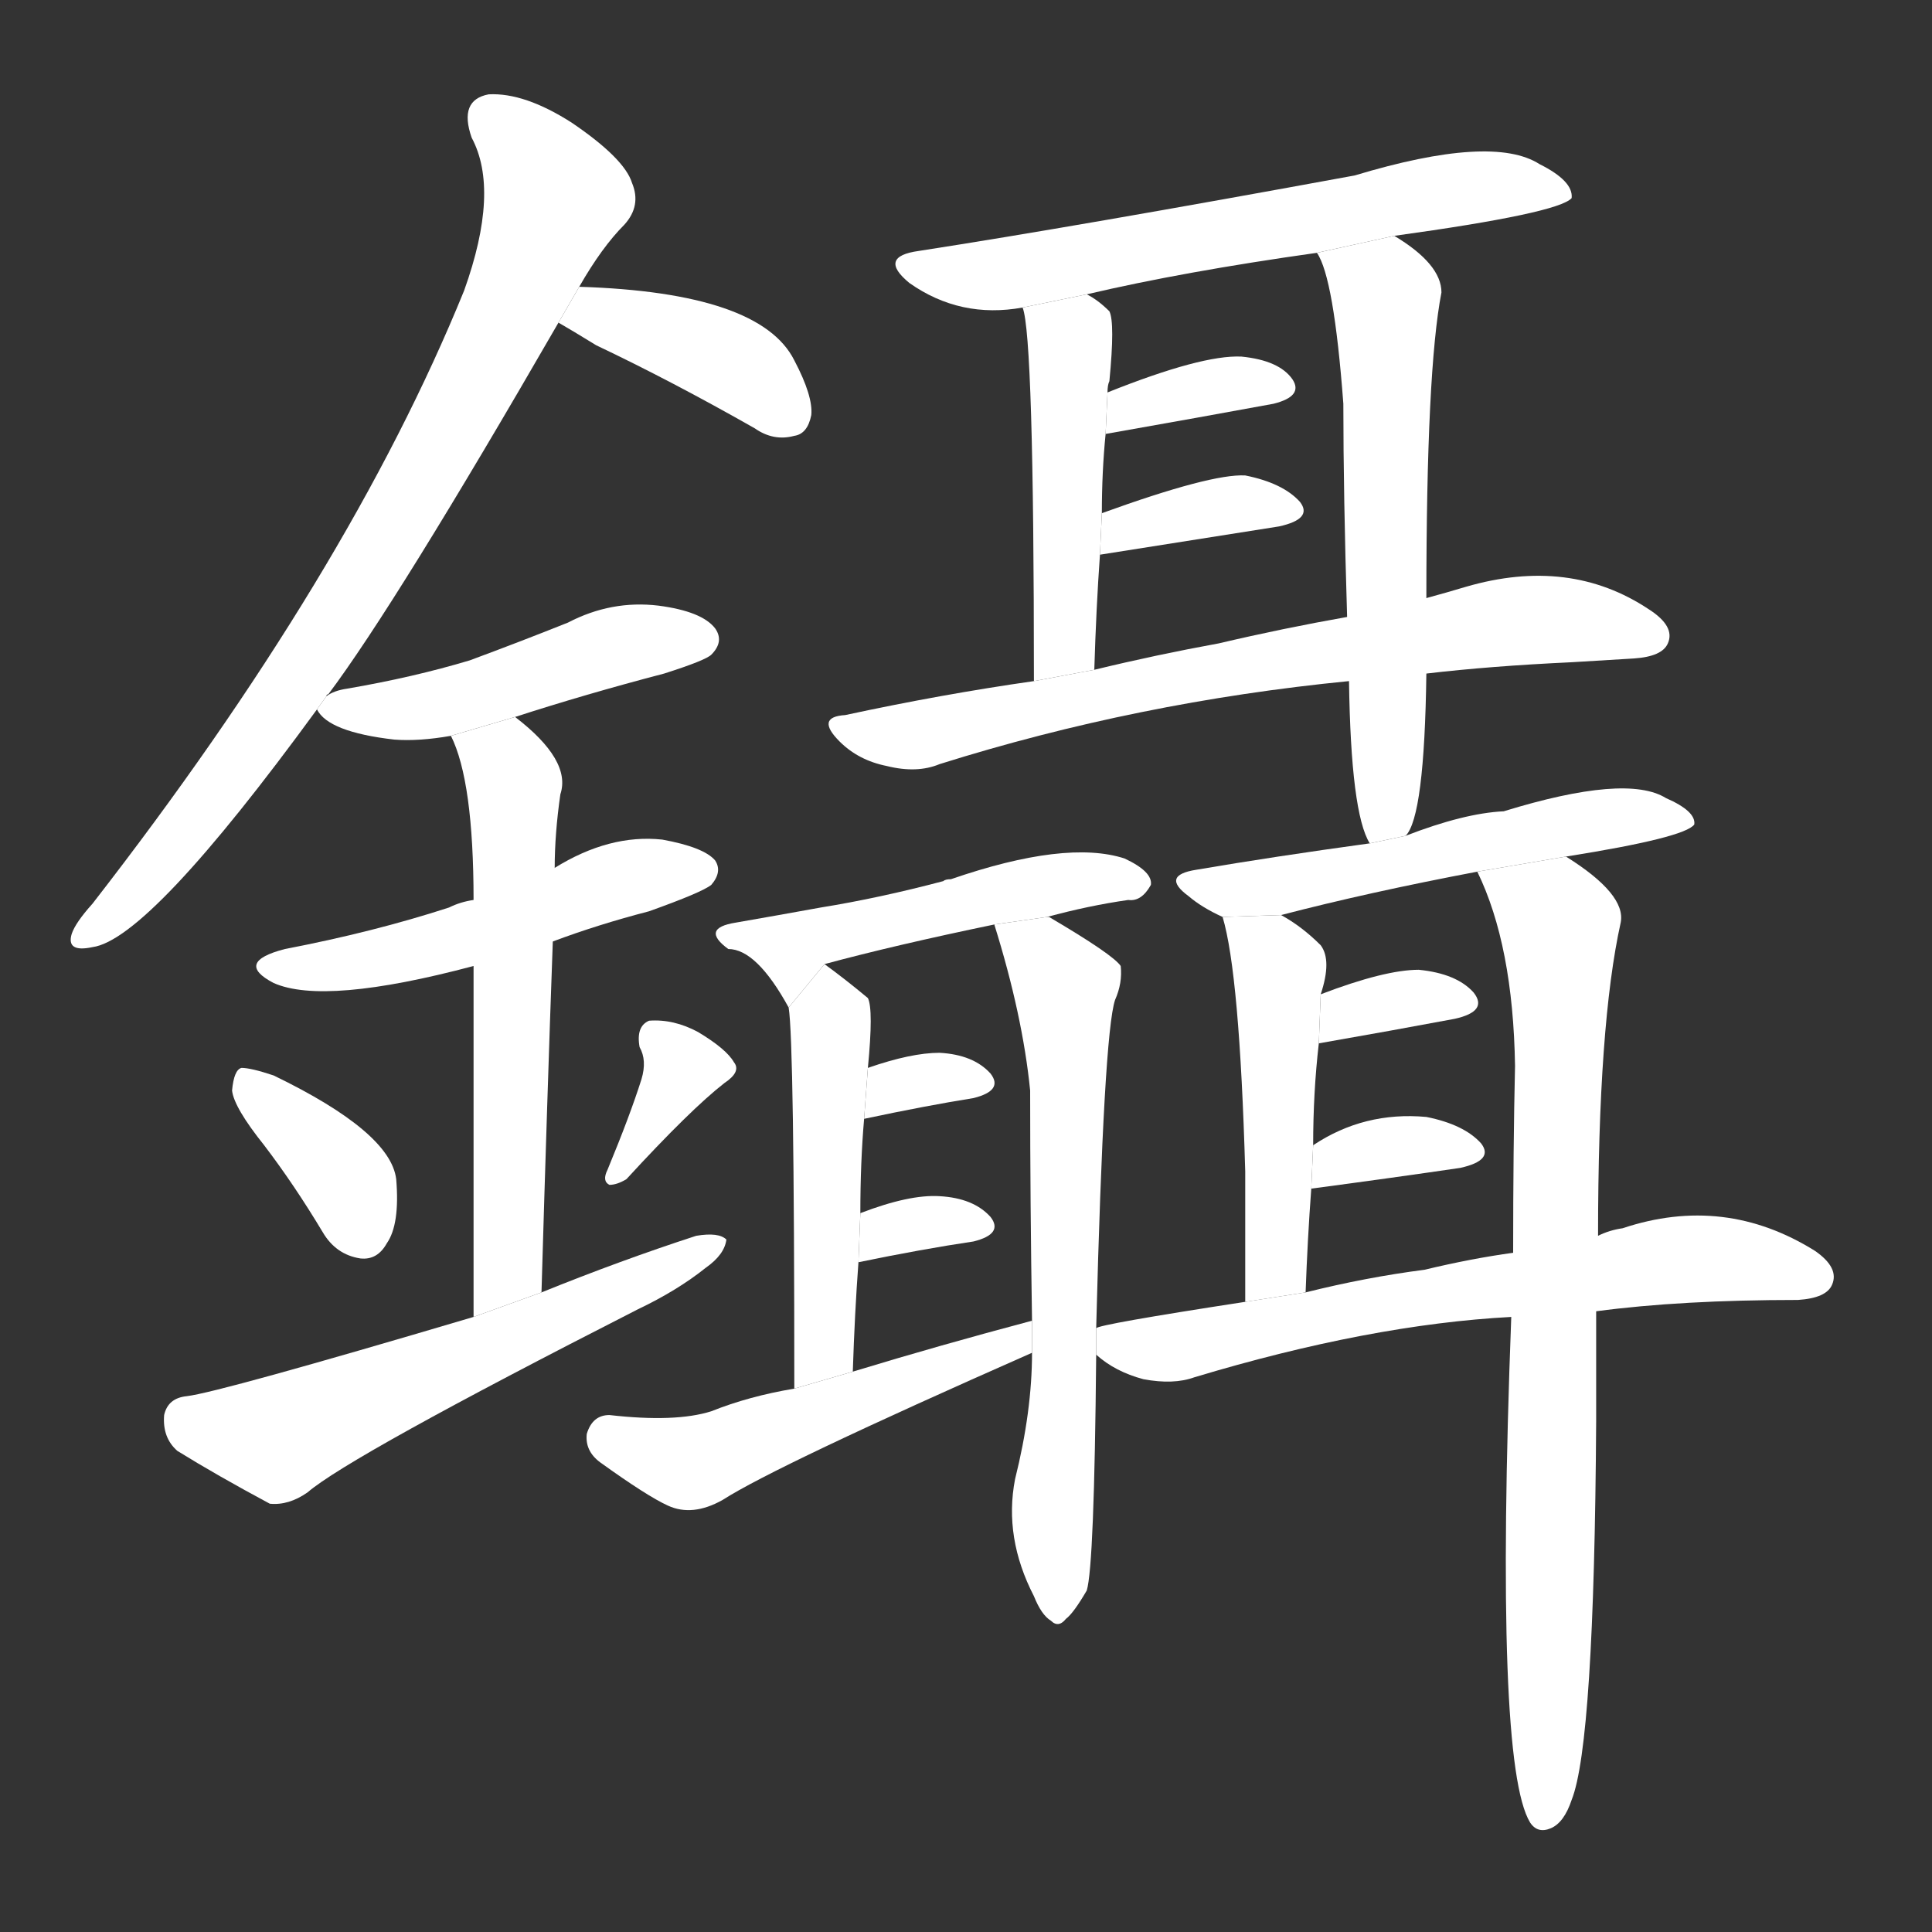 <!-- u9477_nie4_trad_tweezers_forceps_pincers -->
<!-- 9477 -->
<!-- 9477 -->
<!-- 9477 -->
<svg viewBox="0 0 1024 1024">
  <rect x="0" y="0" width="1024" height="1024" fill="#333333" stroke="none"/>
  <g transform="scale(1, -1) translate(0, -900)">
    <path fill="#FFFFFF" d="M 173 531 Q 173 532 174 532 Q 210 580 296 729 L 307 748 Q 319 769 331 781 Q 340 791 335 803 Q 331 816 303 835 Q 278 851 259 850 Q 243 847 250 827 Q 265 799 246 746 Q 185 596 49 421 Q 40 411 38 405 Q 35 395 49 398 Q 79 402 168 524 L 173 531 Z"></path>
    <path fill="#FFFFFF" d="M 296 729 Q 303 725 316 717 Q 356 698 400 673 Q 410 666 421 669 Q 428 670 430 680 Q 431 690 421 709 Q 403 745 307 748 L 296 729 Z"></path>
    <path fill="#FFFFFF" d="M 273 520 Q 310 532 352 543 Q 374 550 377 553 Q 384 560 379 567 Q 372 576 349 579 Q 324 582 301 570 Q 276 560 249 550 Q 219 541 184 535 Q 177 534 173 531 L 168 524 Q 174 512 209 508 Q 222 507 239 510 L 273 520 Z"></path>
    <path fill="#FFFFFF" d="M 293 401 Q 317 410 344 417 Q 372 427 377 431 Q 383 438 379 444 Q 373 451 351 455 Q 323 458 294 440 L 251 423 Q 244 422 238 419 Q 198 406 151 397 Q 124 390 145 379 Q 172 367 251 388 L 293 401 Z"></path>
    <path fill="#FFFFFF" d="M 287 215 Q 290 318 293 401 L 294 440 Q 294 458 297 479 Q 303 497 273 520 L 239 510 Q 251 486 251 423 L 251 388 Q 251 325 251 202 L 287 215 Z"></path>
    <path fill="#FFFFFF" d="M 140 293 Q 156 272 171 247 Q 178 235 191 233 Q 200 232 205 241 Q 212 251 210 275 Q 207 300 145 330 Q 133 334 128 334 Q 124 333 123 322 Q 124 313 140 293 Z"></path>
    <path fill="#FFFFFF" d="M 340 328 Q 334 309 322 280 Q 319 274 323 272 Q 327 272 332 275 Q 366 312 384 326 Q 393 332 389 337 Q 385 344 370 353 Q 357 360 344 359 Q 337 356 339 345 Q 343 338 340 328 Z"></path>
    <path fill="#FFFFFF" d="M 251 202 Q 116 162 99 160 Q 89 159 87 150 Q 86 138 94 131 Q 115 118 143 103 Q 153 102 163 109 Q 185 128 338 206 Q 359 216 374 228 Q 384 235 385 243 Q 381 247 369 245 Q 329 232 287 215 L 251 202 Z"></path>
    <path fill="#FFFFFF" d="M 739 775 Q 826 787 833 795 Q 834 804 816 813 Q 791 829 718 807 Q 571 780 487 767 Q 465 764 482 750 Q 509 731 542 737 L 576 744 Q 627 756 698 766 L 739 775 Z"></path>
    <path fill="#FFFFFF" d="M 542 737 Q 548 722 548 539 L 580 545 Q 581 578 583 606 L 584 628 Q 584 650 586 670 L 587 692 Q 587 696 588 698 Q 591 729 588 735 Q 582 741 576 744 L 542 737 Z"></path>
    <path fill="#FFFFFF" d="M 745 457 Q 755 467 756 543 L 756 583 Q 756 704 764 745 Q 764 760 739 775 L 698 766 Q 707 753 712 686 Q 712 638 714 573 L 715 539 Q 716 469 726 453 L 745 457 Z"></path>
    <path fill="#FFFFFF" d="M 586 670 Q 637 679 675 686 Q 691 690 685 699 Q 678 709 658 711 Q 637 712 587 692 L 586 670 Z"></path>
    <path fill="#FFFFFF" d="M 583 606 L 678 621 Q 696 625 689 634 Q 680 644 660 648 Q 642 649 584 628 L 583 606 Z"></path>
    <path fill="#FFFFFF" d="M 756 543 Q 790 547 833 549 Q 849 550 866 551 Q 881 552 884 559 Q 888 568 874 577 Q 832 605 777 589 Q 767 586 756 583 L 714 573 Q 680 567 646 559 Q 613 553 580 545 L 548 539 Q 499 532 448 521 Q 432 520 445 507 Q 455 497 470 494 Q 486 490 498 495 Q 603 528 715 539 L 756 543 Z"></path>
    <path fill="#FFFFFF" d="M 555 414 Q 577 420 598 423 Q 605 422 610 431 Q 611 438 596 445 Q 565 455 504 434 Q 501 434 500 433 Q 466 424 435 419 Q 413 415 390 411 Q 371 408 386 397 Q 401 397 418 366 L 437 389 Q 474 399 527 410 L 555 414 Z"></path>
    <path fill="#FFFFFF" d="M 418 366 Q 421 348 421 164 L 452 173 Q 453 204 455 231 L 456 257 Q 456 284 458 307 L 460 334 Q 463 365 460 371 Q 448 381 437 389 L 418 366 Z"></path>
    <path fill="#FFFFFF" d="M 581 196 Q 585 352 591 370 Q 595 379 594 388 Q 590 394 556 414 L 555 414 L 527 410 Q 542 362 546 322 Q 546 262 547 200 L 547 183 Q 547 152 538 116 Q 532 85 548 54 Q 552 44 557 41 Q 561 37 565 42 Q 569 45 576 57 Q 580 70 581 182 L 581 196 Z"></path>
    <path fill="#FFFFFF" d="M 458 307 Q 491 314 516 318 Q 532 322 525 331 Q 516 341 498 342 Q 483 342 460 334 L 458 307 Z"></path>
    <path fill="#FFFFFF" d="M 455 231 Q 489 238 516 242 Q 532 246 525 255 Q 516 265 498 266 Q 482 267 456 257 L 455 231 Z"></path>
    <path fill="#FFFFFF" d="M 421 164 Q 397 160 377 152 Q 358 146 323 150 Q 314 150 311 140 Q 310 131 318 125 Q 343 107 354 102 Q 367 96 383 105 Q 411 123 547 183 L 547 200 Q 498 187 452 173 L 421 164 Z"></path>
    <path fill="#FFFFFF" d="M 830 446 Q 893 456 898 463 Q 899 470 883 477 Q 862 490 797 470 Q 776 469 745 457 L 726 453 Q 675 446 634 439 Q 615 436 630 425 Q 637 419 648 414 L 679 415 Q 725 427 783 438 L 830 446 Z"></path>
    <path fill="#FFFFFF" d="M 648 414 Q 657 384 660 279 Q 660 251 660 210 L 692 215 Q 693 243 695 270 L 696 293 Q 696 321 699 347 L 700 373 Q 706 391 700 399 Q 690 409 679 415 L 648 414 Z"></path>
    <path fill="#FFFFFF" d="M 847 245 Q 847 357 859 411 Q 862 426 830 446 L 783 438 Q 802 399 803 335 Q 802 292 802 236 L 801 202 Q 792 -35 811 -66 Q 815 -72 822 -69 Q 829 -66 833 -54 Q 845 -24 846 147 Q 846 172 846 205 L 847 245 Z"></path>
    <path fill="#FFFFFF" d="M 699 347 Q 739 354 771 360 Q 789 364 781 374 Q 772 384 752 386 Q 734 386 700 373 L 699 347 Z"></path>
    <path fill="#FFFFFF" d="M 695 270 Q 740 276 774 281 Q 792 285 785 294 Q 776 304 756 308 Q 723 311 696 293 L 695 270 Z"></path>
    <path fill="#FFFFFF" d="M 846 205 Q 891 211 953 211 Q 968 212 971 219 Q 975 228 962 237 Q 914 267 860 249 Q 853 248 847 245 L 802 236 Q 780 233 755 227 Q 724 223 692 215 L 660 210 Q 582 198 581 196 L 581 182 Q 591 173 606 169 Q 622 166 633 170 Q 726 198 801 202 L 846 205 Z"></path>
  </g>
</svg>
